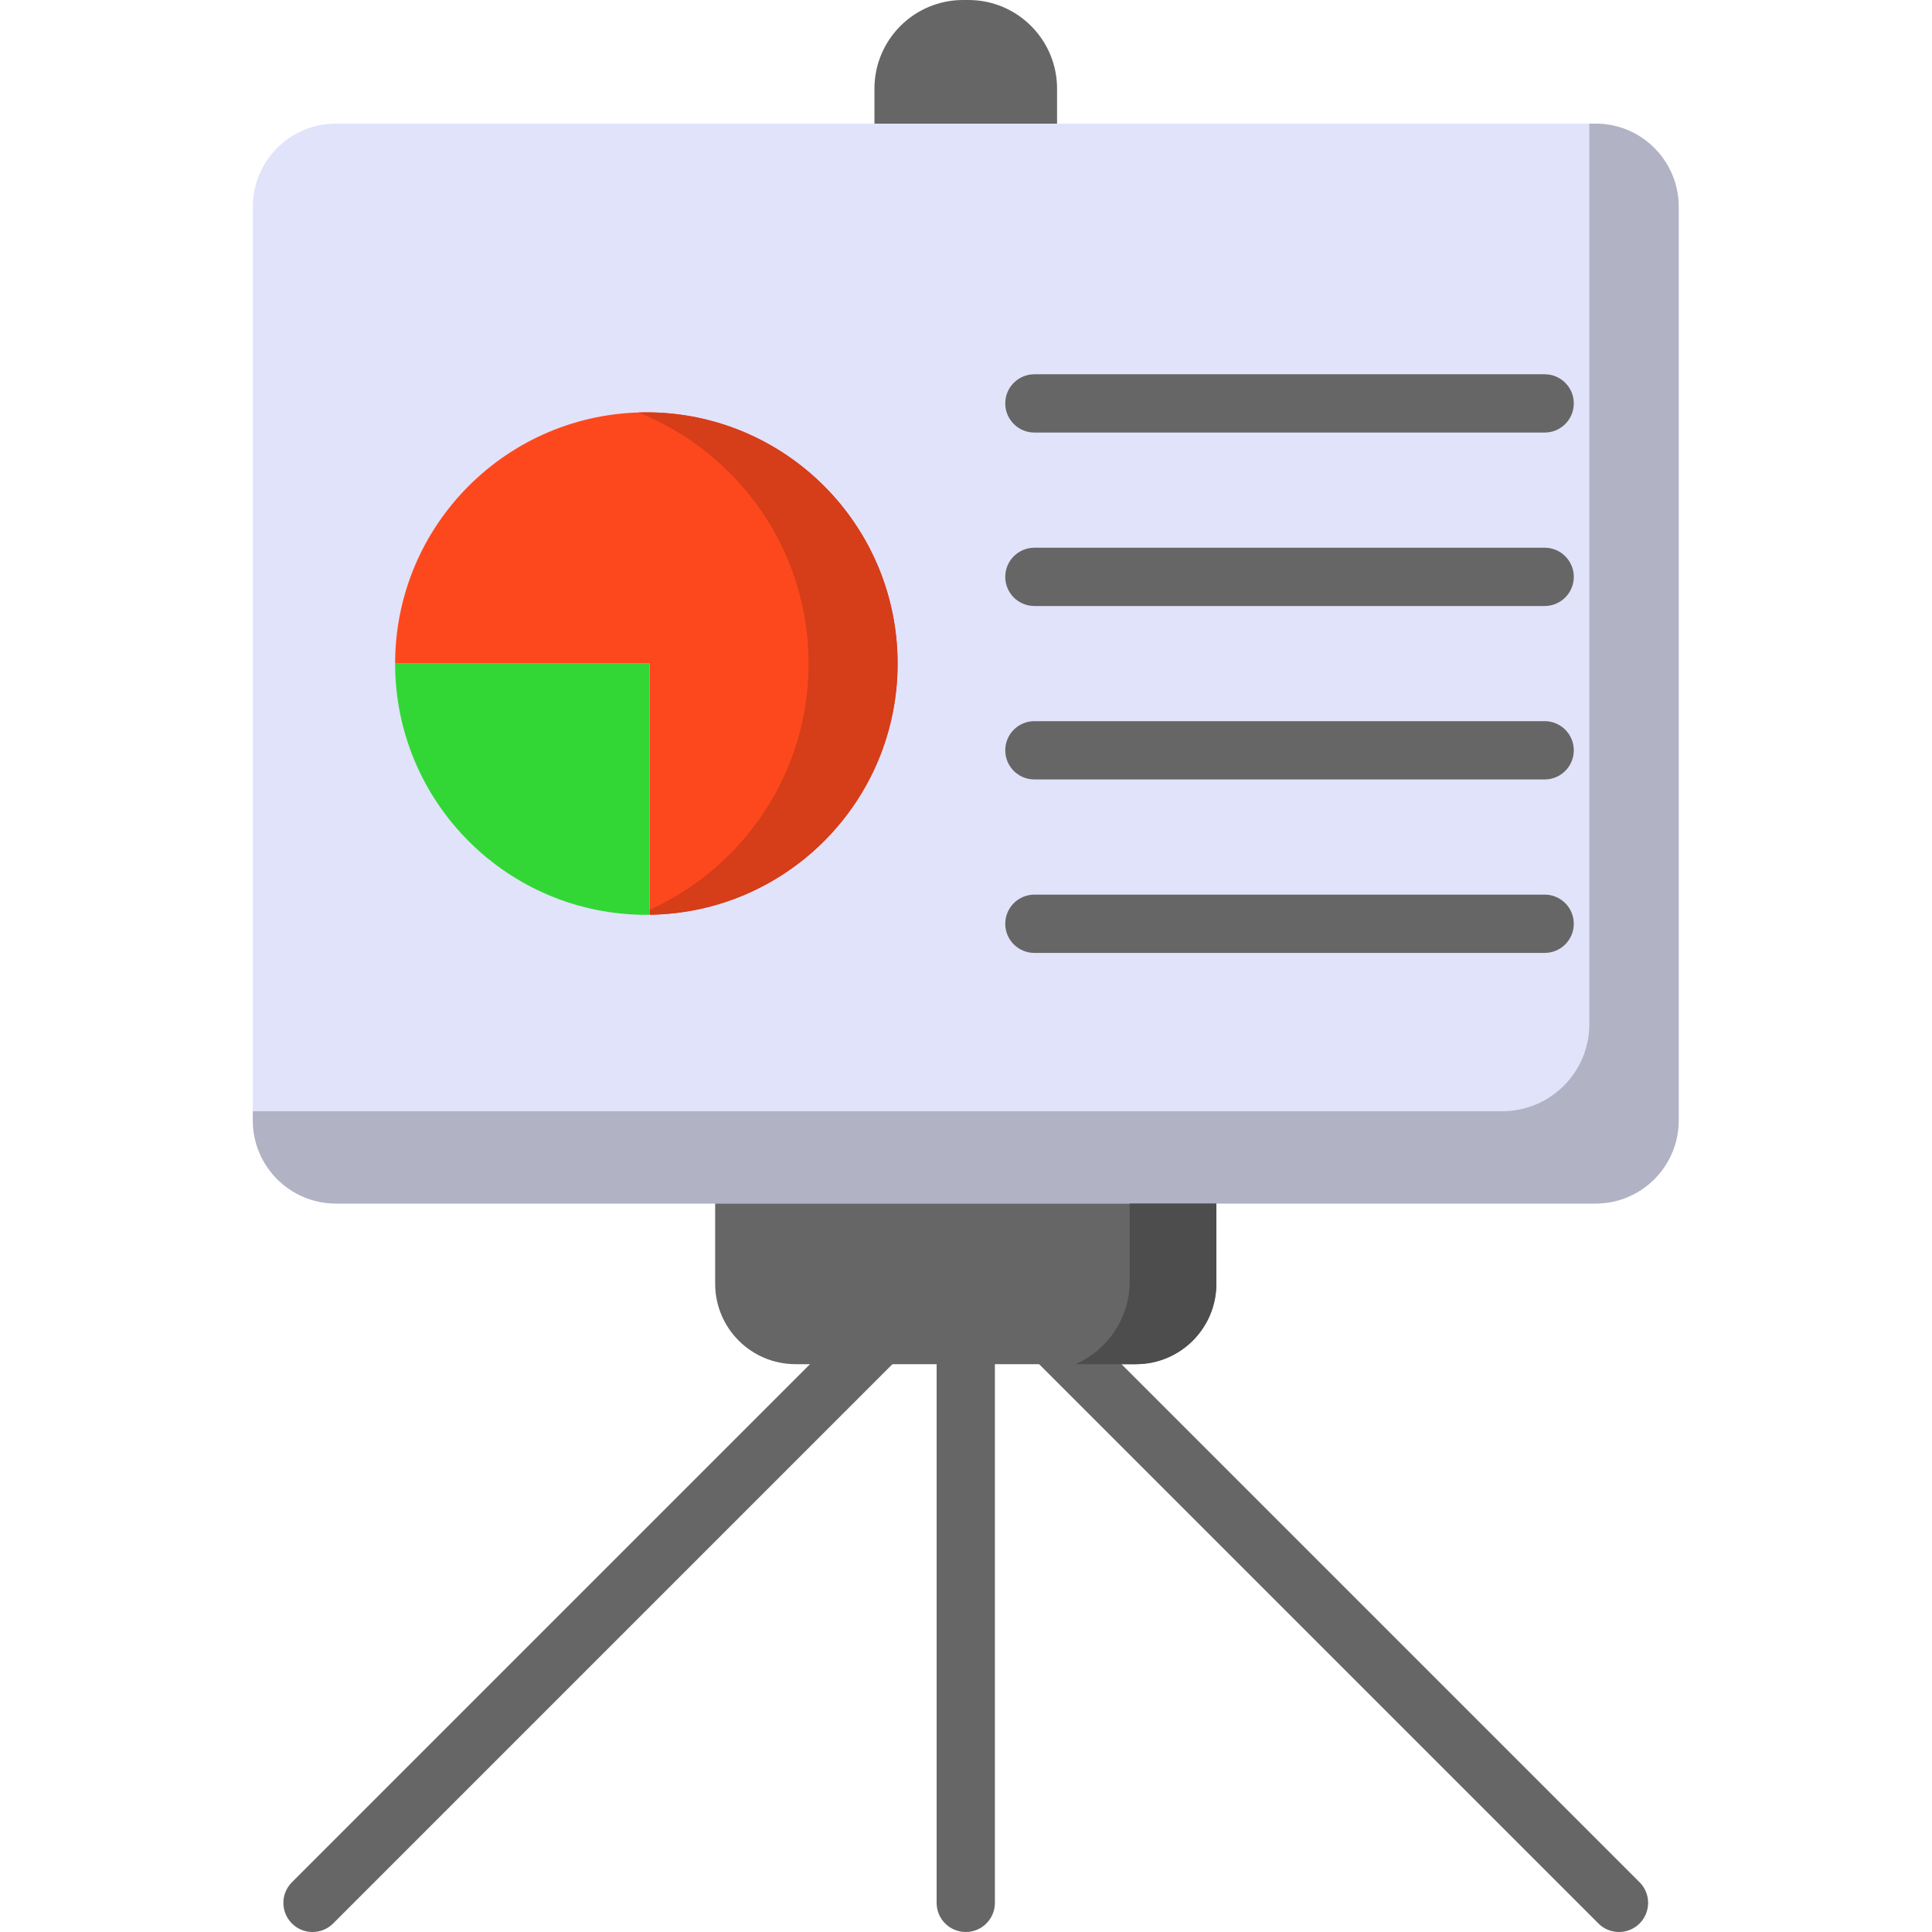 <svg height="512pt" viewBox="-67 0 512 512" width="512pt" xmlns="http://www.w3.org/2000/svg"><path d="m188.938 512c-4.266 0-7.723-3.457-7.723-7.723v-150.203c0-4.266 3.457-7.723 7.723-7.723 4.262 0 7.719 3.457 7.719 7.723v150.203c0 4.266-3.457 7.723-7.719 7.723zm0 0" fill="#666"/><path d="m15.824 512c-1.977 0-3.953-.754-5.461-2.262-3.016-3.016-3.016-7.906 0-10.922l150.203-150.203c3.016-3.012 7.906-3.012 10.922 0 3.016 3.016 3.016 7.906 0 10.922l-150.203 150.203c-1.508 1.508-3.484 2.262-5.461 2.262zm0 0" fill="#666"/><path d="m362.047 512c-1.977 0-3.953-.754-5.457-2.262l-150.203-150.203c-3.02-3.016-3.02-7.906 0-10.922 3.012-3.016 7.902-3.016 10.918 0l150.203 150.203c3.016 3.016 3.016 7.906 0 10.922-1.508 1.508-3.484 2.262-5.461 2.262zm0 0" fill="#666"/><path d="m355.84 318.953h-333.805c-12.172 0-22.035-9.863-22.035-22.035v-242.121c0-12.168 9.863-22.035 22.035-22.035h333.805c12.168 0 22.031 9.867 22.031 22.035v242.121c0 12.172-9.863 22.035-22.031 22.035zm0 0" fill="#e1e3fa"/><path d="m355.84 32.762h-1.652v238.656c0 12.742-10.332 23.07-23.074 23.07h-331.113v2.43c0 12.172 9.863 22.035 22.035 22.035h333.805c12.168 0 22.031-9.863 22.031-22.035v-242.121c0-12.168-9.863-22.035-22.031-22.035zm0 0" fill="#b1b2c4"/><path d="m234.035 361.52h-90.199c-11.77 0-21.312-9.539-21.312-21.309v-21.258h132.824v21.258c0 11.77-9.543 21.309-21.312 21.309zm0 0" fill="#666"/><path d="m232.391 339.516c0 9.828-5.898 18.273-14.344 22.004h15.988c11.77 0 21.312-9.539 21.312-21.309v-21.258h-22.957zm0 0" fill="#4d4d4d"/><path d="m213.133 32.762h-48.395v-9.262c0-12.98 10.523-23.5 23.5-23.5h1.395c12.977 0 23.5 10.52 23.5 23.5zm0 0" fill="#666"/><path d="m105.176 242.418c36.363-.477 65.699-30.082 65.699-66.559 0-36.773-29.809-66.582-66.582-66.582-36.773 0-66.582 29.809-66.582 66.582h67.465zm0 0" fill="#fd481e"/><path d="m104.293 109.273c-.715 0-1.422.031-2.129.055 26.43 10.539 45.117 36.34 45.117 66.531 0 29.027-17.281 53.996-42.105 65.242v1.316c36.363-.477 65.699-30.086 65.699-66.562 0-36.77-29.809-66.582-66.582-66.582zm0 0" fill="#d63d19"/><path d="m104.293 242.441c.297 0 .586-.02.883-.023v-66.559h-67.465c0 36.77 29.809 66.582 66.582 66.582zm0 0" fill="#32d736"/><g fill="#666"><path d="m342.352 99.184h-135.227c-4.266 0-7.723 3.457-7.723 7.723s3.457 7.723 7.723 7.723h135.227c4.262 0 7.719-3.457 7.719-7.723s-3.457-7.723-7.719-7.723zm0 0"/><path d="m342.352 145.152h-135.227c-4.266 0-7.723 3.457-7.723 7.723s3.457 7.723 7.723 7.723h135.227c4.262 0 7.719-3.457 7.719-7.723s-3.457-7.723-7.719-7.723zm0 0"/><path d="m342.352 191.117h-135.227c-4.266 0-7.723 3.457-7.723 7.723s3.457 7.723 7.723 7.723h135.227c4.262 0 7.719-3.457 7.719-7.723s-3.457-7.723-7.719-7.723zm0 0"/><path d="m342.352 237.086h-135.227c-4.266 0-7.723 3.457-7.723 7.723s3.457 7.723 7.723 7.723h135.227c4.262 0 7.719-3.457 7.719-7.723s-3.457-7.723-7.719-7.723zm0 0"/></g></svg>